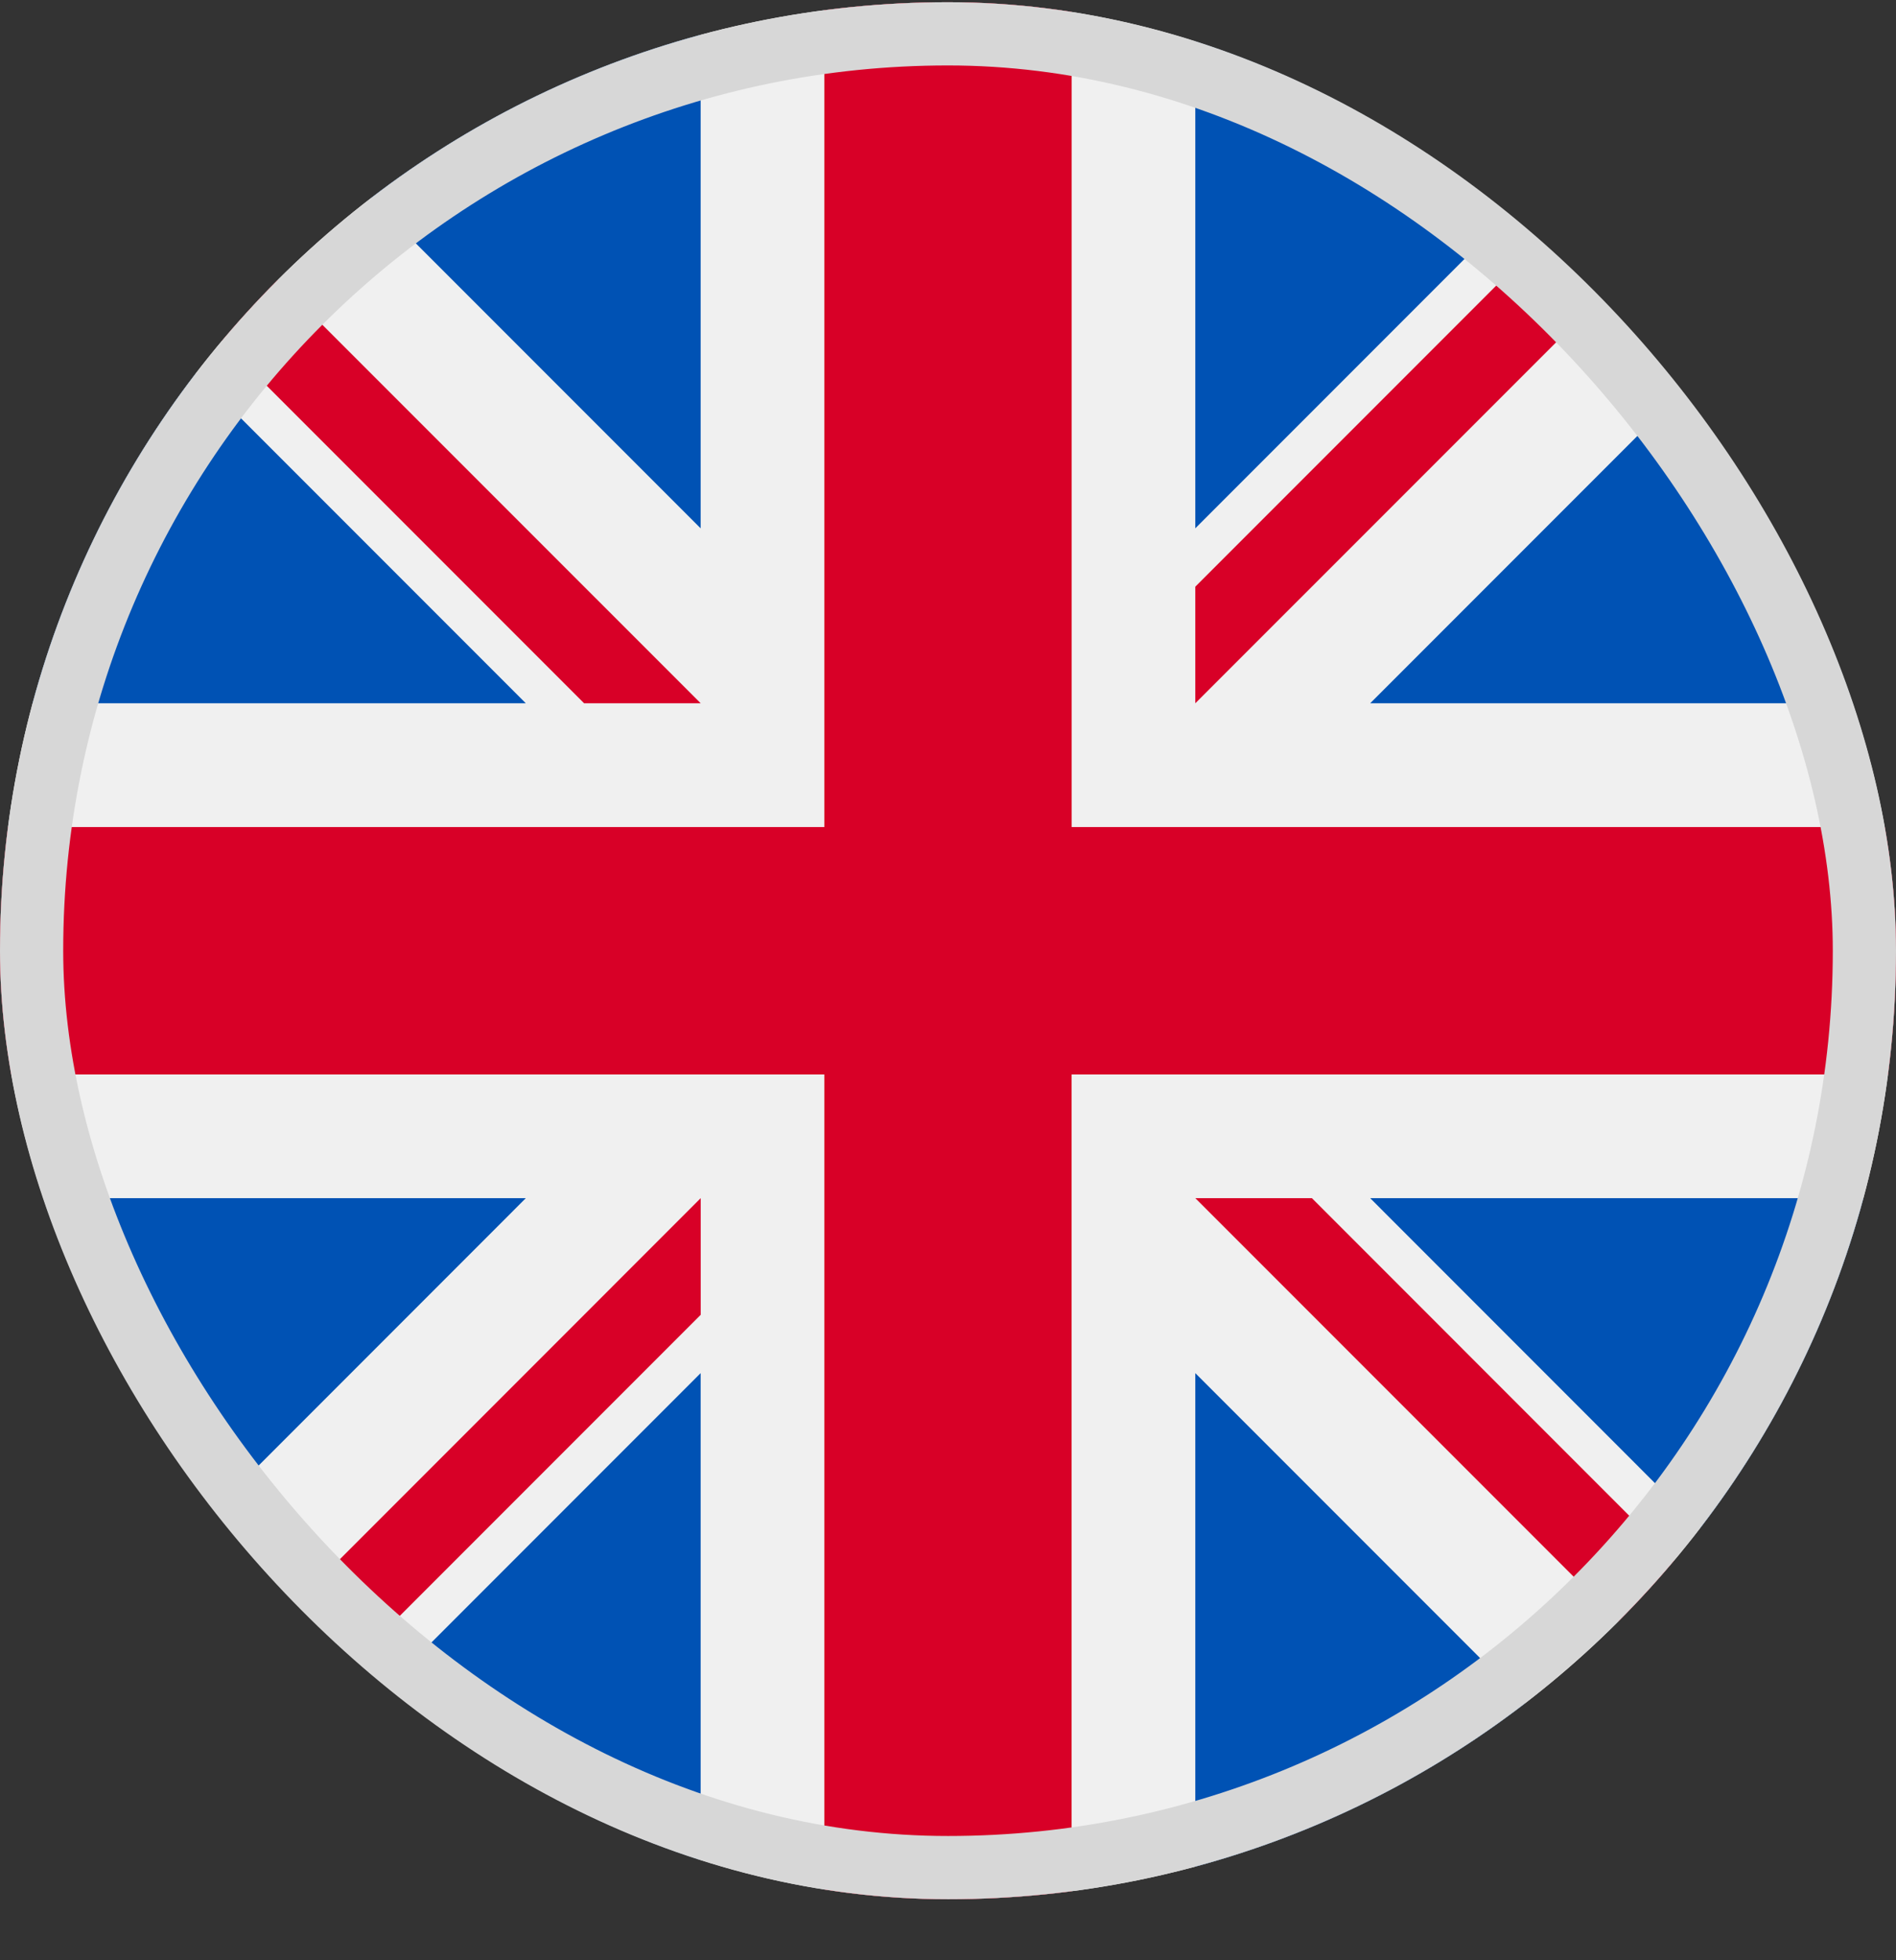 <svg width="30" height="31" viewBox="0 0 30 31" fill="none" xmlns="http://www.w3.org/2000/svg">
<rect x="0" y="0" width="30" height="31" fill="#333333" stroke="none"/>
<g clip-path="url(#clip0_5568_214104)">
<path d="M15 30.035C23.284 30.035 30 23.319 30 15.035C30 6.751 23.284 0.035 15 0.035C6.716 0.035 0 6.751 0 15.035C0 23.319 6.716 30.035 15 30.035Z" fill="#F0F0F0"/>
<path d="M3.101 5.903C1.922 7.436 1.034 9.203 0.517 11.122H8.32L3.101 5.903Z" fill="#0052B4"/>
<path d="M29.483 11.122C28.966 9.203 28.077 7.436 26.899 5.903L21.68 11.122H29.483Z" fill="#0052B4"/>
<path d="M0.517 18.948C1.034 20.868 1.922 22.635 3.101 24.168L8.32 18.948H0.517Z" fill="#0052B4"/>
<path d="M24.132 3.136C22.599 1.958 20.833 1.069 18.913 0.552V8.355L24.132 3.136Z" fill="#0052B4"/>
<path d="M5.867 26.934C7.4 28.113 9.167 29.001 11.086 29.518V21.715L5.867 26.934Z" fill="#0052B4"/>
<path d="M11.086 0.552C9.167 1.069 7.4 1.958 5.867 3.136L11.086 8.355V0.552Z" fill="#0052B4"/>
<path d="M18.913 29.518C20.832 29.001 22.599 28.113 24.132 26.934L18.913 21.715V29.518Z" fill="#0052B4"/>
<path d="M21.68 18.948L26.899 24.168C28.077 22.635 28.966 20.868 29.483 18.948H21.68Z" fill="#0052B4"/>
<path d="M29.873 13.079H16.957H16.957V0.162C16.316 0.079 15.663 0.035 15 0.035C14.337 0.035 13.684 0.079 13.043 0.162V13.079V13.079H0.127C0.044 13.719 0 14.372 0 15.035C0 15.698 0.044 16.351 0.127 16.992H13.043H13.043V29.908C13.684 29.992 14.337 30.035 15 30.035C15.663 30.035 16.316 29.992 16.956 29.908V16.992V16.992H29.873C29.956 16.351 30 15.698 30 15.035C30 14.372 29.956 13.719 29.873 13.079V13.079Z" fill="#D80027"/>
<path d="M18.913 18.948L25.607 25.642C25.915 25.334 26.208 25.012 26.488 24.679L20.758 18.948H18.913V18.948Z" fill="#D80027"/>
<path d="M11.087 18.948H11.087L4.394 25.642C4.701 25.95 5.023 26.243 5.357 26.523L11.087 20.793V18.948Z" fill="#D80027"/>
<path d="M11.087 11.122V11.122L4.393 4.429C4.086 4.736 3.792 5.058 3.512 5.392L9.242 11.122H11.087V11.122Z" fill="#D80027"/>
<path d="M18.913 11.122L25.607 4.429C25.299 4.121 24.977 3.827 24.644 3.547L18.913 9.278V11.122Z" fill="#D80027"/>
</g>
<rect x="0.5" y="0.535" width="29" height="29" rx="14.5" stroke="#D7D7D7"/>
<defs>
<clipPath id="clip0_5568_214104">
<rect y="0.035" width="30" height="30" rx="15" fill="white"/>
</clipPath>
</defs>
</svg>
